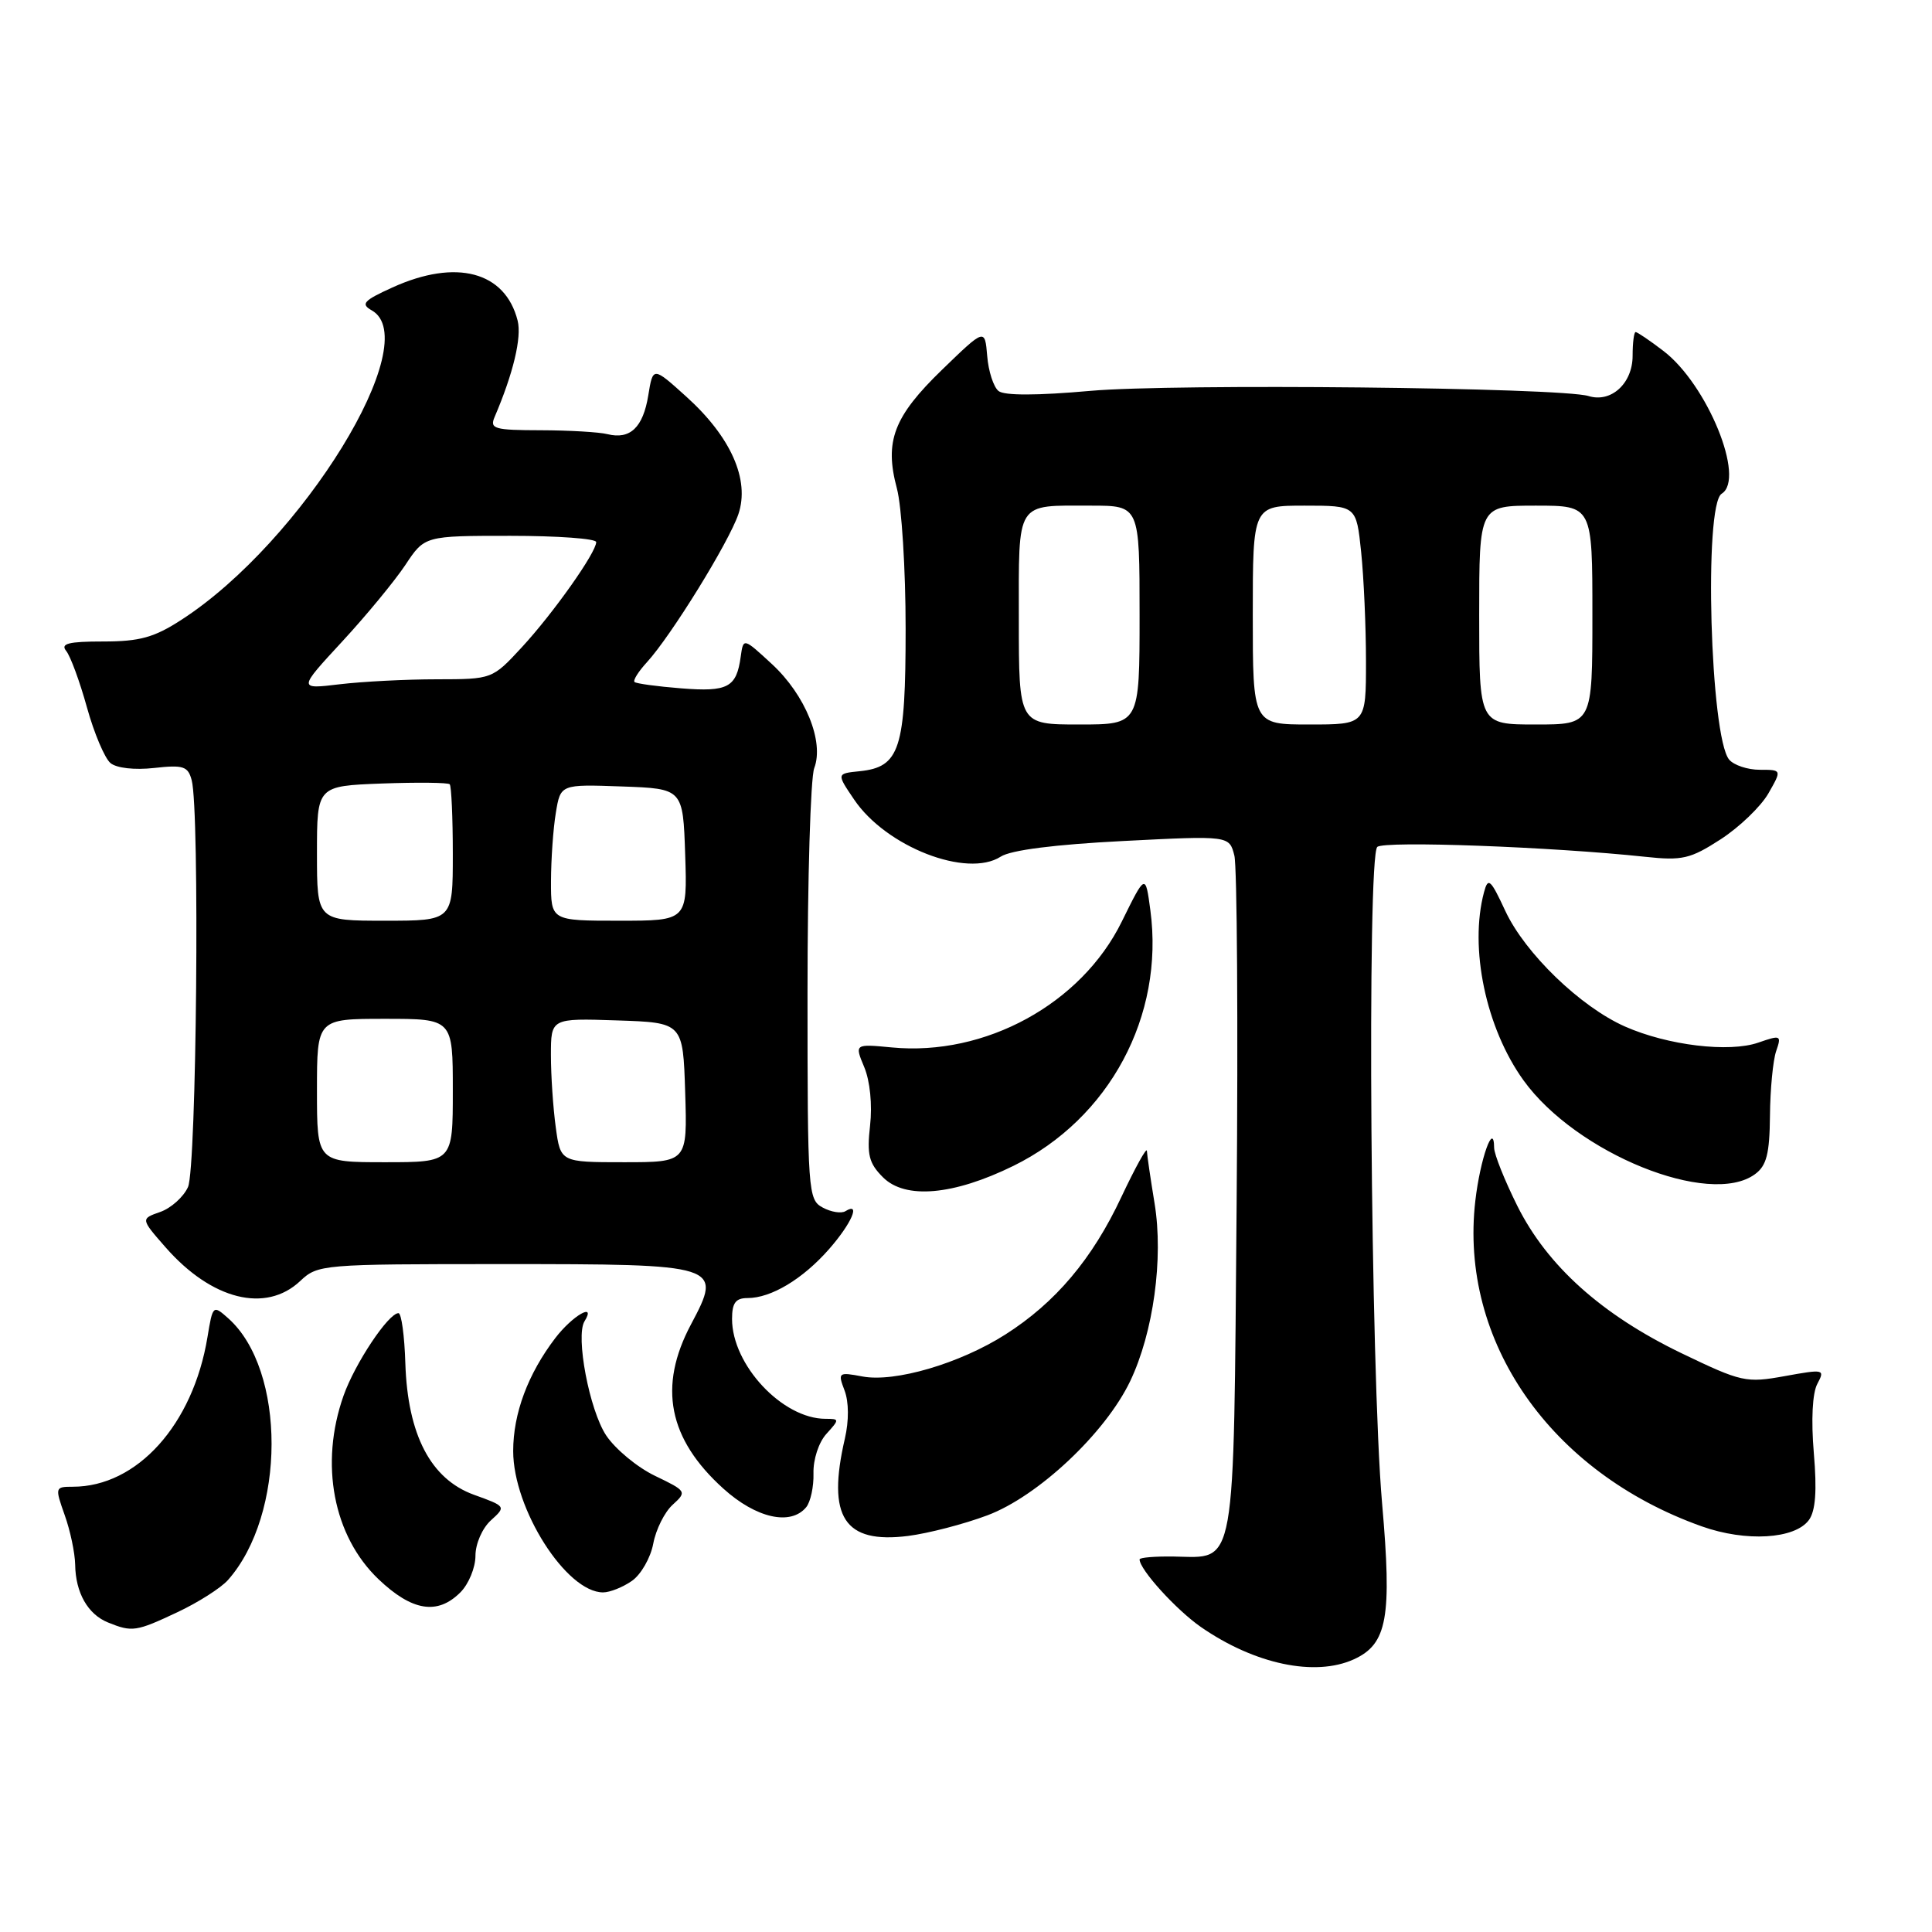 <?xml version="1.0" encoding="UTF-8" standalone="no"?>
<!DOCTYPE svg PUBLIC "-//W3C//DTD SVG 1.1//EN" "http://www.w3.org/Graphics/SVG/1.1/DTD/svg11.dtd" >
<svg xmlns="http://www.w3.org/2000/svg" xmlns:xlink="http://www.w3.org/1999/xlink" version="1.1" viewBox="0 0 256 256">
 <g >
 <path fill="currentColor"
d=" M 179.39 219.87 C 183.83 217.84 184.46 214.36 183.13 199.15 C 181.61 181.79 181.11 113.45 182.50 112.22 C 183.44 111.39 205.63 112.21 218.00 113.53 C 222.91 114.06 223.98 113.81 228.00 111.21 C 230.47 109.61 233.31 106.88 234.31 105.15 C 236.11 102.00 236.11 102.00 233.18 102.00 C 231.57 102.00 229.74 101.39 229.12 100.65 C 226.61 97.62 225.74 66.90 228.13 65.42 C 231.33 63.44 226.22 50.93 220.41 46.50 C 218.61 45.12 216.95 44.00 216.73 44.00 C 216.51 44.00 216.33 45.41 216.33 47.14 C 216.33 50.80 213.49 53.40 210.50 52.48 C 206.79 51.34 155.59 50.81 144.50 51.79 C 137.44 52.42 133.07 52.43 132.31 51.81 C 131.65 51.28 130.97 49.19 130.81 47.17 C 130.50 43.50 130.50 43.50 124.82 49.00 C 118.41 55.21 117.17 58.47 118.84 64.71 C 119.48 67.08 120.00 75.45 120.00 83.29 C 120.00 99.28 119.24 101.64 113.91 102.19 C 110.84 102.50 110.84 102.50 113.18 105.95 C 117.41 112.21 128.13 116.38 132.60 113.51 C 133.93 112.64 139.78 111.90 148.79 111.44 C 162.89 110.72 162.89 110.72 163.56 113.37 C 163.92 114.82 164.06 135.57 163.86 159.47 C 163.44 208.78 163.87 206.38 155.56 206.25 C 153.05 206.21 151.00 206.38 151.00 206.63 C 151.00 207.97 155.86 213.32 159.13 215.59 C 166.25 220.52 174.24 222.21 179.39 219.87 Z  M 23.50 213.63 C 26.25 212.34 29.26 210.42 30.20 209.37 C 37.89 200.70 37.92 181.51 30.24 174.68 C 28.23 172.89 28.19 172.93 27.49 177.18 C 25.58 188.77 18.17 197.00 9.65 197.00 C 7.29 197.00 7.27 197.08 8.57 200.75 C 9.31 202.81 9.93 205.77 9.96 207.32 C 10.01 211.05 11.64 213.91 14.32 214.99 C 17.51 216.28 18.02 216.21 23.50 213.63 Z  M 61.00 211.00 C 62.10 209.90 63.00 207.72 63.00 206.15 C 63.00 204.56 63.90 202.50 65.04 201.46 C 67.07 199.62 67.06 199.60 62.79 198.06 C 57.07 195.98 54.02 190.13 53.71 180.65 C 53.60 177.00 53.19 174.00 52.80 174.00 C 51.47 174.00 47.03 180.66 45.52 184.94 C 42.33 193.97 44.16 203.53 50.15 209.25 C 54.60 213.49 57.97 214.03 61.00 211.00 Z  M 83.74 209.47 C 84.94 208.63 86.21 206.41 86.56 204.54 C 86.91 202.66 88.07 200.34 89.14 199.38 C 91.03 197.66 90.98 197.57 86.80 195.56 C 84.44 194.43 81.53 192.01 80.32 190.20 C 78.10 186.85 76.24 177.04 77.45 175.08 C 79.06 172.48 75.86 174.32 73.58 177.30 C 69.95 182.06 68.00 187.30 68.00 192.27 C 68.00 199.94 75.04 211.00 79.91 211.00 C 80.82 211.00 82.54 210.31 83.74 209.47 Z  M 130.83 200.79 C 137.54 198.28 146.47 189.89 149.76 183.00 C 152.83 176.56 154.18 166.75 152.99 159.47 C 152.45 156.19 151.99 153.05 151.97 152.50 C 151.95 151.95 150.43 154.70 148.59 158.60 C 144.74 166.83 139.84 172.62 133.20 176.84 C 127.16 180.68 118.57 183.20 114.28 182.39 C 111.08 181.79 111.00 181.86 111.91 184.25 C 112.48 185.76 112.50 188.25 111.95 190.62 C 109.54 201.02 111.86 204.59 120.33 203.52 C 122.99 203.18 127.72 201.96 130.83 200.79 Z  M 239.69 201.41 C 240.57 200.20 240.77 197.55 240.34 192.52 C 239.97 188.15 240.15 184.58 240.81 183.36 C 241.84 181.43 241.70 181.40 236.50 182.34 C 231.36 183.27 230.77 183.14 222.81 179.31 C 212.24 174.21 205.03 167.74 201.06 159.80 C 199.38 156.43 197.99 152.96 197.98 152.09 C 197.95 148.45 196.13 153.55 195.49 159.10 C 193.33 177.71 205.42 195.11 225.49 202.25 C 231.33 204.33 237.83 203.95 239.69 201.41 Z  M 106.82 199.72 C 107.40 199.02 107.84 196.99 107.79 195.22 C 107.74 193.40 108.48 191.12 109.50 190.00 C 111.25 188.07 111.25 188.00 109.39 188.00 C 103.68 188.00 97.00 180.86 97.00 174.77 C 97.00 172.64 97.48 172.00 99.05 172.00 C 102.18 172.00 106.36 169.49 109.85 165.52 C 112.85 162.10 114.10 159.20 112.02 160.49 C 111.48 160.82 110.13 160.61 109.02 160.01 C 107.07 158.97 107.00 158.00 107.00 131.53 C 107.00 116.46 107.40 103.07 107.89 101.78 C 109.23 98.27 106.71 92.08 102.29 88.00 C 98.50 84.50 98.50 84.50 98.15 87.00 C 97.59 91.10 96.45 91.70 90.27 91.21 C 87.09 90.96 84.31 90.58 84.08 90.37 C 83.85 90.16 84.59 88.98 85.72 87.75 C 88.91 84.27 96.56 71.89 97.84 68.13 C 99.38 63.58 96.85 57.88 90.92 52.54 C 86.52 48.57 86.52 48.57 85.90 52.39 C 85.21 56.64 83.50 58.27 80.50 57.53 C 79.40 57.25 75.41 57.02 71.64 57.01 C 65.50 57.00 64.86 56.82 65.54 55.25 C 68.00 49.50 69.15 44.72 68.59 42.49 C 66.95 35.98 60.45 34.25 52.00 38.09 C 48.17 39.83 47.76 40.28 49.25 41.12 C 56.41 45.14 40.03 71.79 24.05 82.12 C 20.43 84.47 18.51 85.00 13.68 85.00 C 9.07 85.00 7.98 85.28 8.77 86.25 C 9.33 86.94 10.57 90.30 11.52 93.73 C 12.47 97.16 13.88 100.48 14.64 101.11 C 15.44 101.78 17.84 102.05 20.43 101.76 C 24.29 101.33 24.91 101.53 25.40 103.38 C 26.48 107.39 26.05 154.80 24.91 157.29 C 24.32 158.60 22.66 160.09 21.23 160.59 C 18.63 161.50 18.63 161.50 21.96 165.30 C 28.05 172.24 35.21 174.03 39.77 169.75 C 42.11 167.54 42.63 167.50 66.54 167.50 C 95.53 167.50 95.77 167.57 91.56 175.49 C 87.18 183.72 88.55 190.66 95.85 197.25 C 100.19 201.17 104.76 202.20 106.82 199.72 Z  M 134.29 154.48 C 147.00 148.23 154.30 134.62 152.43 120.62 C 151.78 115.75 151.78 115.75 148.64 122.12 C 143.28 133.02 130.55 139.98 118.17 138.79 C 113.23 138.32 113.23 138.32 114.52 141.41 C 115.28 143.23 115.60 146.41 115.29 149.13 C 114.85 153.01 115.13 154.13 117.00 156.00 C 119.95 158.95 126.33 158.39 134.29 154.48 Z  M 232.54 155.59 C 234.08 154.47 234.48 152.90 234.53 147.84 C 234.56 144.35 234.93 140.50 235.35 139.28 C 236.08 137.17 235.96 137.12 232.99 138.15 C 229.13 139.50 220.97 138.52 215.32 136.02 C 209.42 133.41 202.09 126.33 199.47 120.72 C 197.50 116.48 197.18 116.20 196.64 118.22 C 194.66 125.62 196.89 136.24 201.88 143.16 C 208.84 152.82 226.53 159.99 232.54 155.59 Z  M 135.00 82.11 C 135.00 66.18 134.48 67.00 144.58 67.00 C 151.00 67.00 151.00 67.00 151.00 81.50 C 151.00 96.00 151.00 96.00 143.00 96.00 C 135.00 96.00 135.00 96.00 135.00 82.11 Z  M 166.00 81.50 C 166.00 67.00 166.00 67.00 172.86 67.00 C 179.72 67.00 179.72 67.00 180.36 73.15 C 180.71 76.53 181.00 83.05 181.00 87.65 C 181.00 96.00 181.00 96.00 173.50 96.00 C 166.00 96.00 166.00 96.00 166.00 81.50 Z  M 196.00 81.50 C 196.00 67.00 196.00 67.00 203.50 67.00 C 211.00 67.00 211.00 67.00 211.00 81.50 C 211.00 96.00 211.00 96.00 203.50 96.00 C 196.00 96.00 196.00 96.00 196.00 81.50 Z  M 42.00 144.50 C 42.00 135.00 42.00 135.00 51.00 135.00 C 60.00 135.00 60.00 135.00 60.00 144.50 C 60.00 154.00 60.00 154.00 51.00 154.00 C 42.00 154.00 42.00 154.00 42.00 144.50 Z  M 73.64 149.36 C 73.29 146.81 73.00 142.52 73.00 139.82 C 73.00 134.92 73.00 134.92 81.75 135.21 C 90.50 135.50 90.50 135.50 90.79 144.75 C 91.08 154.00 91.08 154.00 82.67 154.00 C 74.27 154.00 74.27 154.00 73.64 149.36 Z  M 42.00 113.07 C 42.00 104.15 42.00 104.15 50.59 103.82 C 55.31 103.65 59.36 103.69 59.59 103.92 C 59.81 104.15 60.00 108.31 60.00 113.17 C 60.00 122.00 60.00 122.00 51.00 122.00 C 42.00 122.00 42.00 122.00 42.00 113.07 Z  M 73.01 116.75 C 73.02 113.86 73.30 109.80 73.65 107.71 C 74.27 103.92 74.27 103.92 82.39 104.21 C 90.50 104.50 90.50 104.50 90.79 113.25 C 91.08 122.00 91.08 122.00 82.04 122.00 C 73.00 122.00 73.00 122.00 73.01 116.75 Z  M 45.33 85.02 C 48.54 81.55 52.31 76.97 53.72 74.85 C 56.27 71.00 56.27 71.00 67.63 71.00 C 73.88 71.00 79.00 71.37 79.00 71.83 C 79.00 73.21 73.33 81.23 69.16 85.75 C 65.23 90.00 65.23 90.00 57.87 90.01 C 53.81 90.01 48.02 90.31 45.00 90.67 C 39.50 91.33 39.50 91.33 45.33 85.02 Z "/>
</g>
</svg>